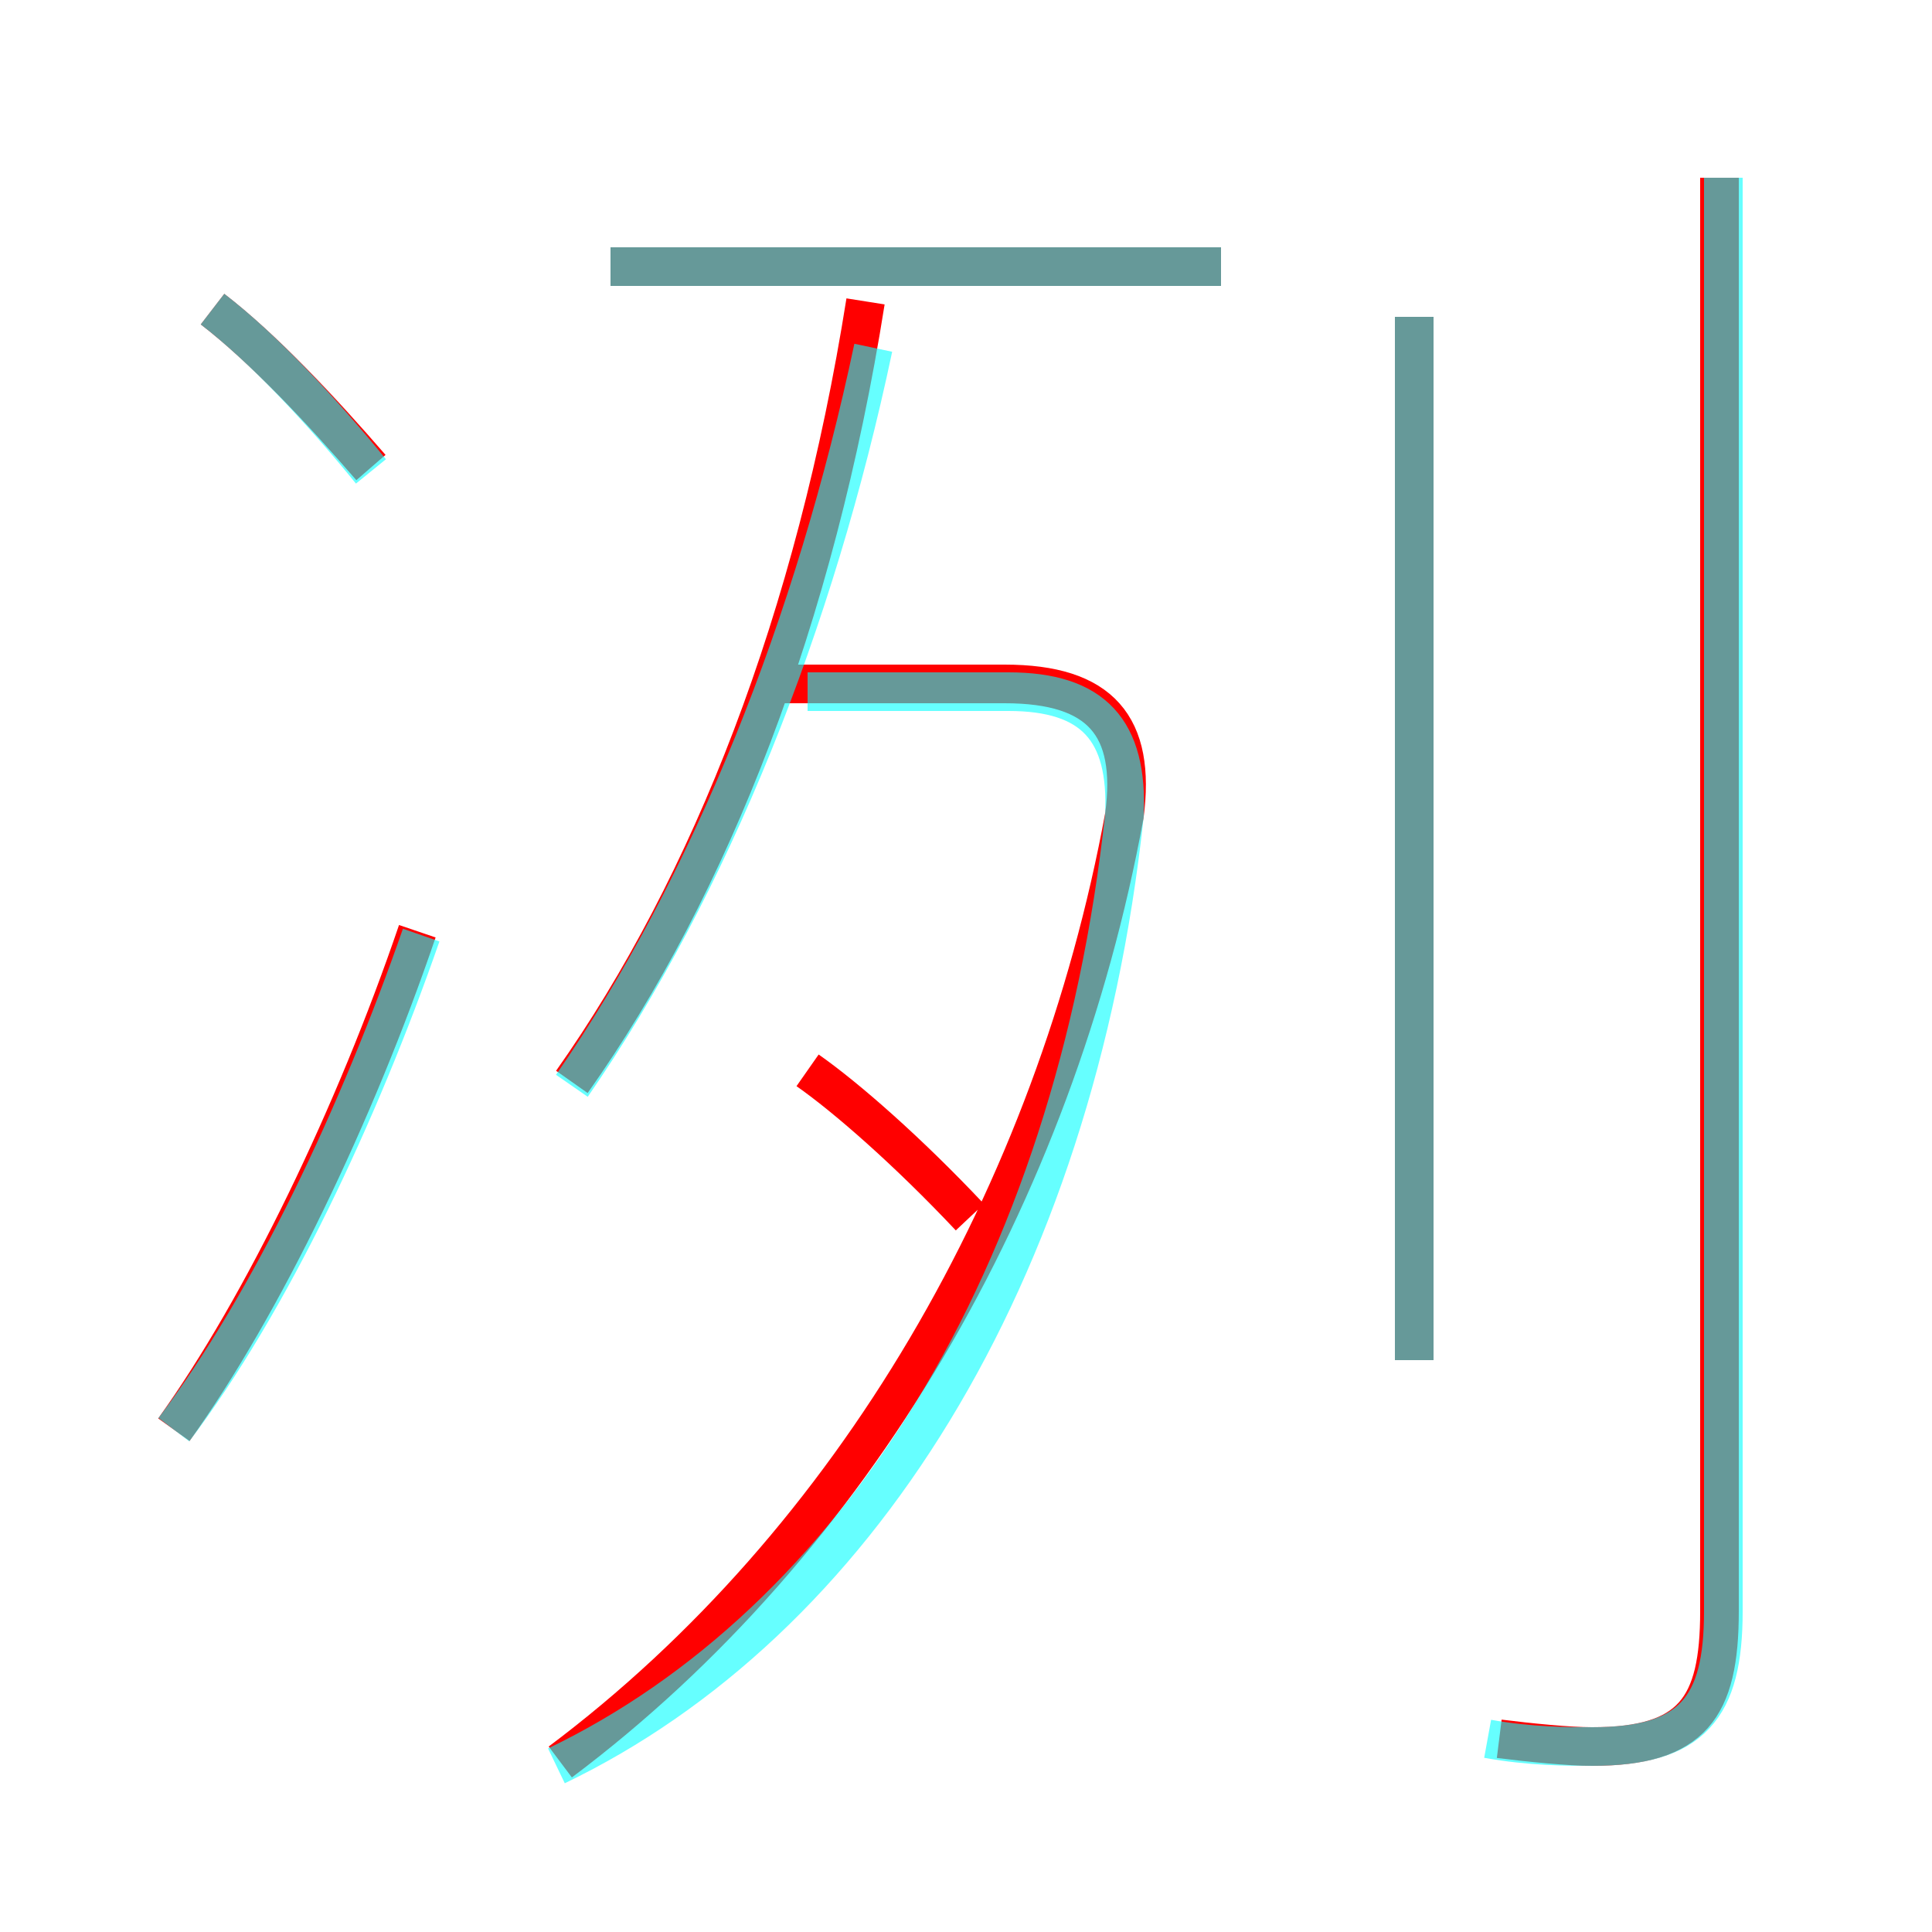 <?xml version='1.0' encoding='utf8'?>
<svg viewBox="0.0 -6.0 50.0 50.0" version="1.1" xmlns="http://www.w3.org/2000/svg">
<rect x="0.0" y="-6.0" width="50.0" height="50.0" fill="#333333" stroke="none"/>
<rect x="-1000" y="-1000" width="2000" height="2000" stroke="white" fill="white"/>
<g style="fill:none;stroke:rgba(255, 0, 0, 1);  stroke-width:1"><path d="M 14.5 1.6 C 22.1 -4.1 27.3 -13.1 29.1 -22.9 C 29.4 -25.2 28.5 -26.3 26.0 -26.3 L 20.0 -26.3 M 4.5 -7.0 C 6.8 -10.2 9.2 -15.2 10.8 -19.9 M 25.1 -12.5 C 23.5 -14.2 21.9 -15.6 20.9 -16.3 M 9.6 -31.9 C 8.3 -33.4 6.8 -35.0 5.5 -36.0 M 14.8 -16.0 C 18.4 -21.1 21.1 -28.0 22.4 -36.2 M 36.6 -8.8 L 36.6 -35.8 M 38.8 1.0 C 39.6 1.1 40.6 1.2 41.2 1.2 C 43.8 1.2 44.5 0.2 44.5 -2.3 L 44.5 -39.4 M 31.6 -37.1 L 15.8 -37.1" transform="translate(0.0 38.0)" />
</g>
<g style="fill:none;stroke:rgba(0, 255, 255, 0.6);  stroke-width:1">
<path d="M 14.4 1.7 C 22.1 -2.0 27.8 -10.9 29.1 -22.9 C 29.2 -25.1 28.3 -26.1 26.1 -26.1 L 20.9 -26.1 M 4.5 -7.0 C 7.0 -10.3 9.3 -15.2 10.9 -19.8 M 9.6 -31.8 C 8.3 -33.4 6.8 -35.0 5.5 -36.0 M 14.8 -15.9 C 18.4 -21.1 21.1 -27.9 22.6 -35.0 M 38.5 1.0 C 39.6 1.2 40.6 1.2 41.2 1.2 C 43.8 1.2 44.6 0.2 44.6 -2.3 L 44.6 -39.4 M 36.6 -8.8 L 36.6 -35.8 M 31.6 -37.1 L 15.8 -37.1" transform="translate(0.0 38.0)" />
</g>
</svg>
